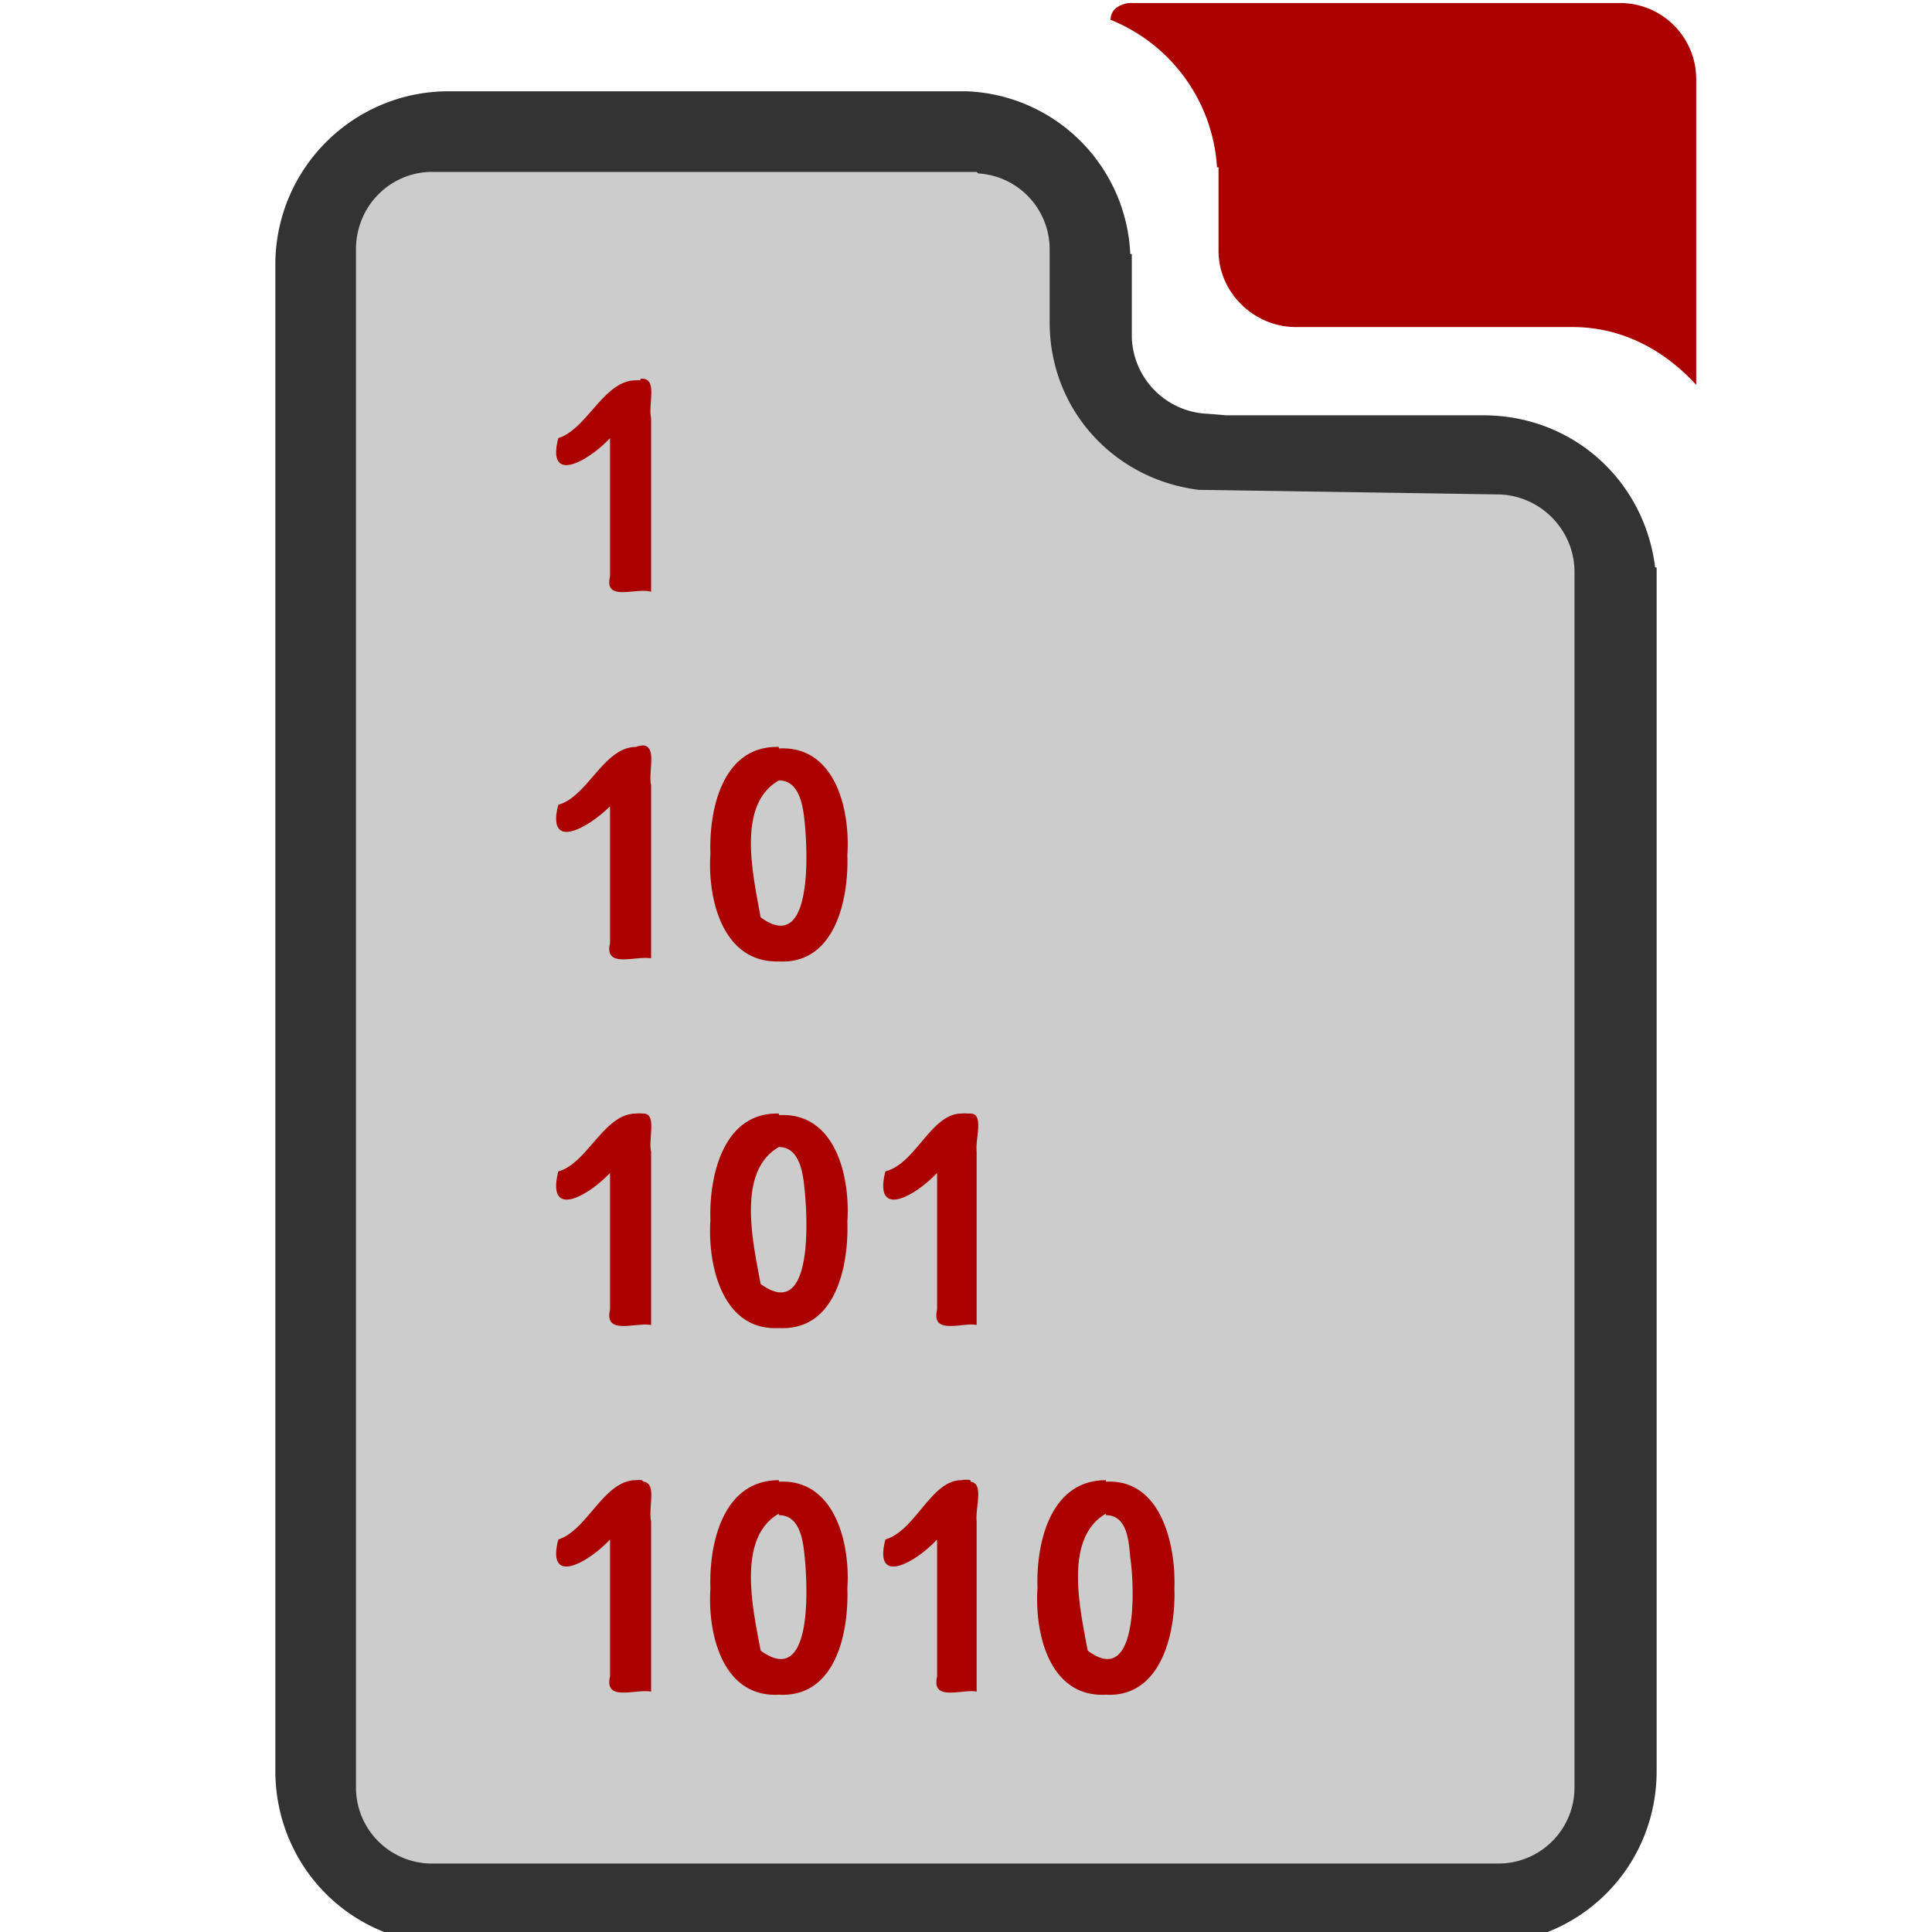 <?xml version="1.0" encoding="UTF-8" standalone="no"?><svg xmlns:dc="http://purl.org/dc/elements/1.1/" xmlns:cc="http://creativecommons.org/ns#" xmlns:rdf="http://www.w3.org/1999/02/22-rdf-syntax-ns#" xmlns="http://www.w3.org/2000/svg" width="48" height="48" viewBox="0 0 12.7 12.7"><path d="M7.45.02a.17.17 0 0 0-.11.03.1.1 0 0 0-.04.08 1.12 1.12 0 0 1 .7.97h.01v.55c0 .27.23.5.51.5H10.34c.32 0 .6.15.81.38V.52a.5.5 0 0 0-.5-.5H7.87z" fill="#a00"/><path d="M2.95.6c-.63 0-1.14.51-1.14 1.14v9.9c0 .63.5 1.14 1.14 1.14H9.75c.63 0 1.14-.5 1.14-1.14V3.73h-.01c-.07-.57-.54-1-1.13-1H8.06l-.12-.01a.52.52 0 0 1-.5-.5v-.55h-.01A1.12 1.12 0 0 0 6.35.6h-.02z" fill="#333"/><path d="M6.43 1.14a.5.5 0 0 1 .47.5v.48c0 .57.42 1.03.98 1.1l1.96.03c.28 0 .51.23.51.51v7.99a.5.5 0 0 1-.5.5H2.85a.5.5 0 0 1-.51-.5V1.64c0-.29.23-.51.5-.51h3.58z" fill="#ccc"/><path style="line-height:normal;text-indent:0;text-align:start;text-decoration-line:none;text-transform:none;marker:none" d="M4.21 2.5a.14.14 0 0 0-.03 0c-.21 0-.32.32-.51.38-.08.31.2.15.34 0v.91c-.04.17.17.07.27.1V2.75c-.02-.09.04-.25-.05-.26a.14.14 0 0 0-.02 0zm.02 2.4a.15.15 0 0 0-.05.01c-.21 0-.32.33-.51.38-.08.31.2.15.34.01v.9c-.04.17.17.08.27.1V5.16c-.02-.08.04-.25-.05-.26zm.89.01c-.37-.01-.46.41-.45.7-.02.3.08.72.45.71.37.02.46-.41.45-.7.02-.3-.08-.72-.45-.7zm0 .22c.14 0 .16.18.17.28.02.2.05.87-.29.62-.05-.28-.16-.74.12-.9zm-.9 2.19a.14.14 0 0 0-.04 0c-.21 0-.32.33-.51.38-.08.32.2.16.34.01v.9c-.04.17.17.08.27.1V7.57c-.02-.08.04-.25-.05-.25a.14.14 0 0 0-.02 0zm2.14 0a.14.14 0 0 0-.04 0c-.2 0-.3.33-.5.38-.08.32.2.16.34.01v.9c-.04.17.17.08.26.1V7.57c-.01-.08.05-.25-.04-.25a.14.14 0 0 0-.02 0zm-1.24 0c-.37-.01-.46.42-.45.7-.02.3.08.73.45.71.37.02.46-.4.45-.7.02-.3-.08-.72-.45-.7zm0 .22c.14 0 .16.18.17.29.02.2.05.86-.29.61-.05-.27-.16-.74.12-.9zm-.9 2.19a.15.15 0 0 0-.04 0c-.21 0-.32.33-.51.39-.08.31.2.15.34 0v.9c-.04.17.17.08.27.1V10c-.02-.09.04-.25-.05-.26zm2.16 0a.15.15 0 0 0-.06 0c-.2 0-.3.33-.5.39-.08.31.2.15.34 0v.9c-.04.17.17.08.26.1V10c-.01-.09.05-.25-.04-.26zm-1.26 0c-.37 0-.46.42-.45.71-.02.3.08.72.45.7.37.02.46-.4.45-.7.02-.29-.08-.72-.45-.7zm2.15 0c-.37 0-.46.42-.45.71-.02.3.08.72.45.7.36.02.46-.4.45-.7.01-.29-.09-.72-.45-.7zm-2.15.23c.14 0 .16.17.17.28.02.2.05.86-.29.61-.05-.27-.16-.74.12-.9zm2.15 0c.14 0 .15.17.16.28.03.2.05.86-.28.61-.05-.27-.16-.74.12-.9z" fill="#a00"/></svg>
